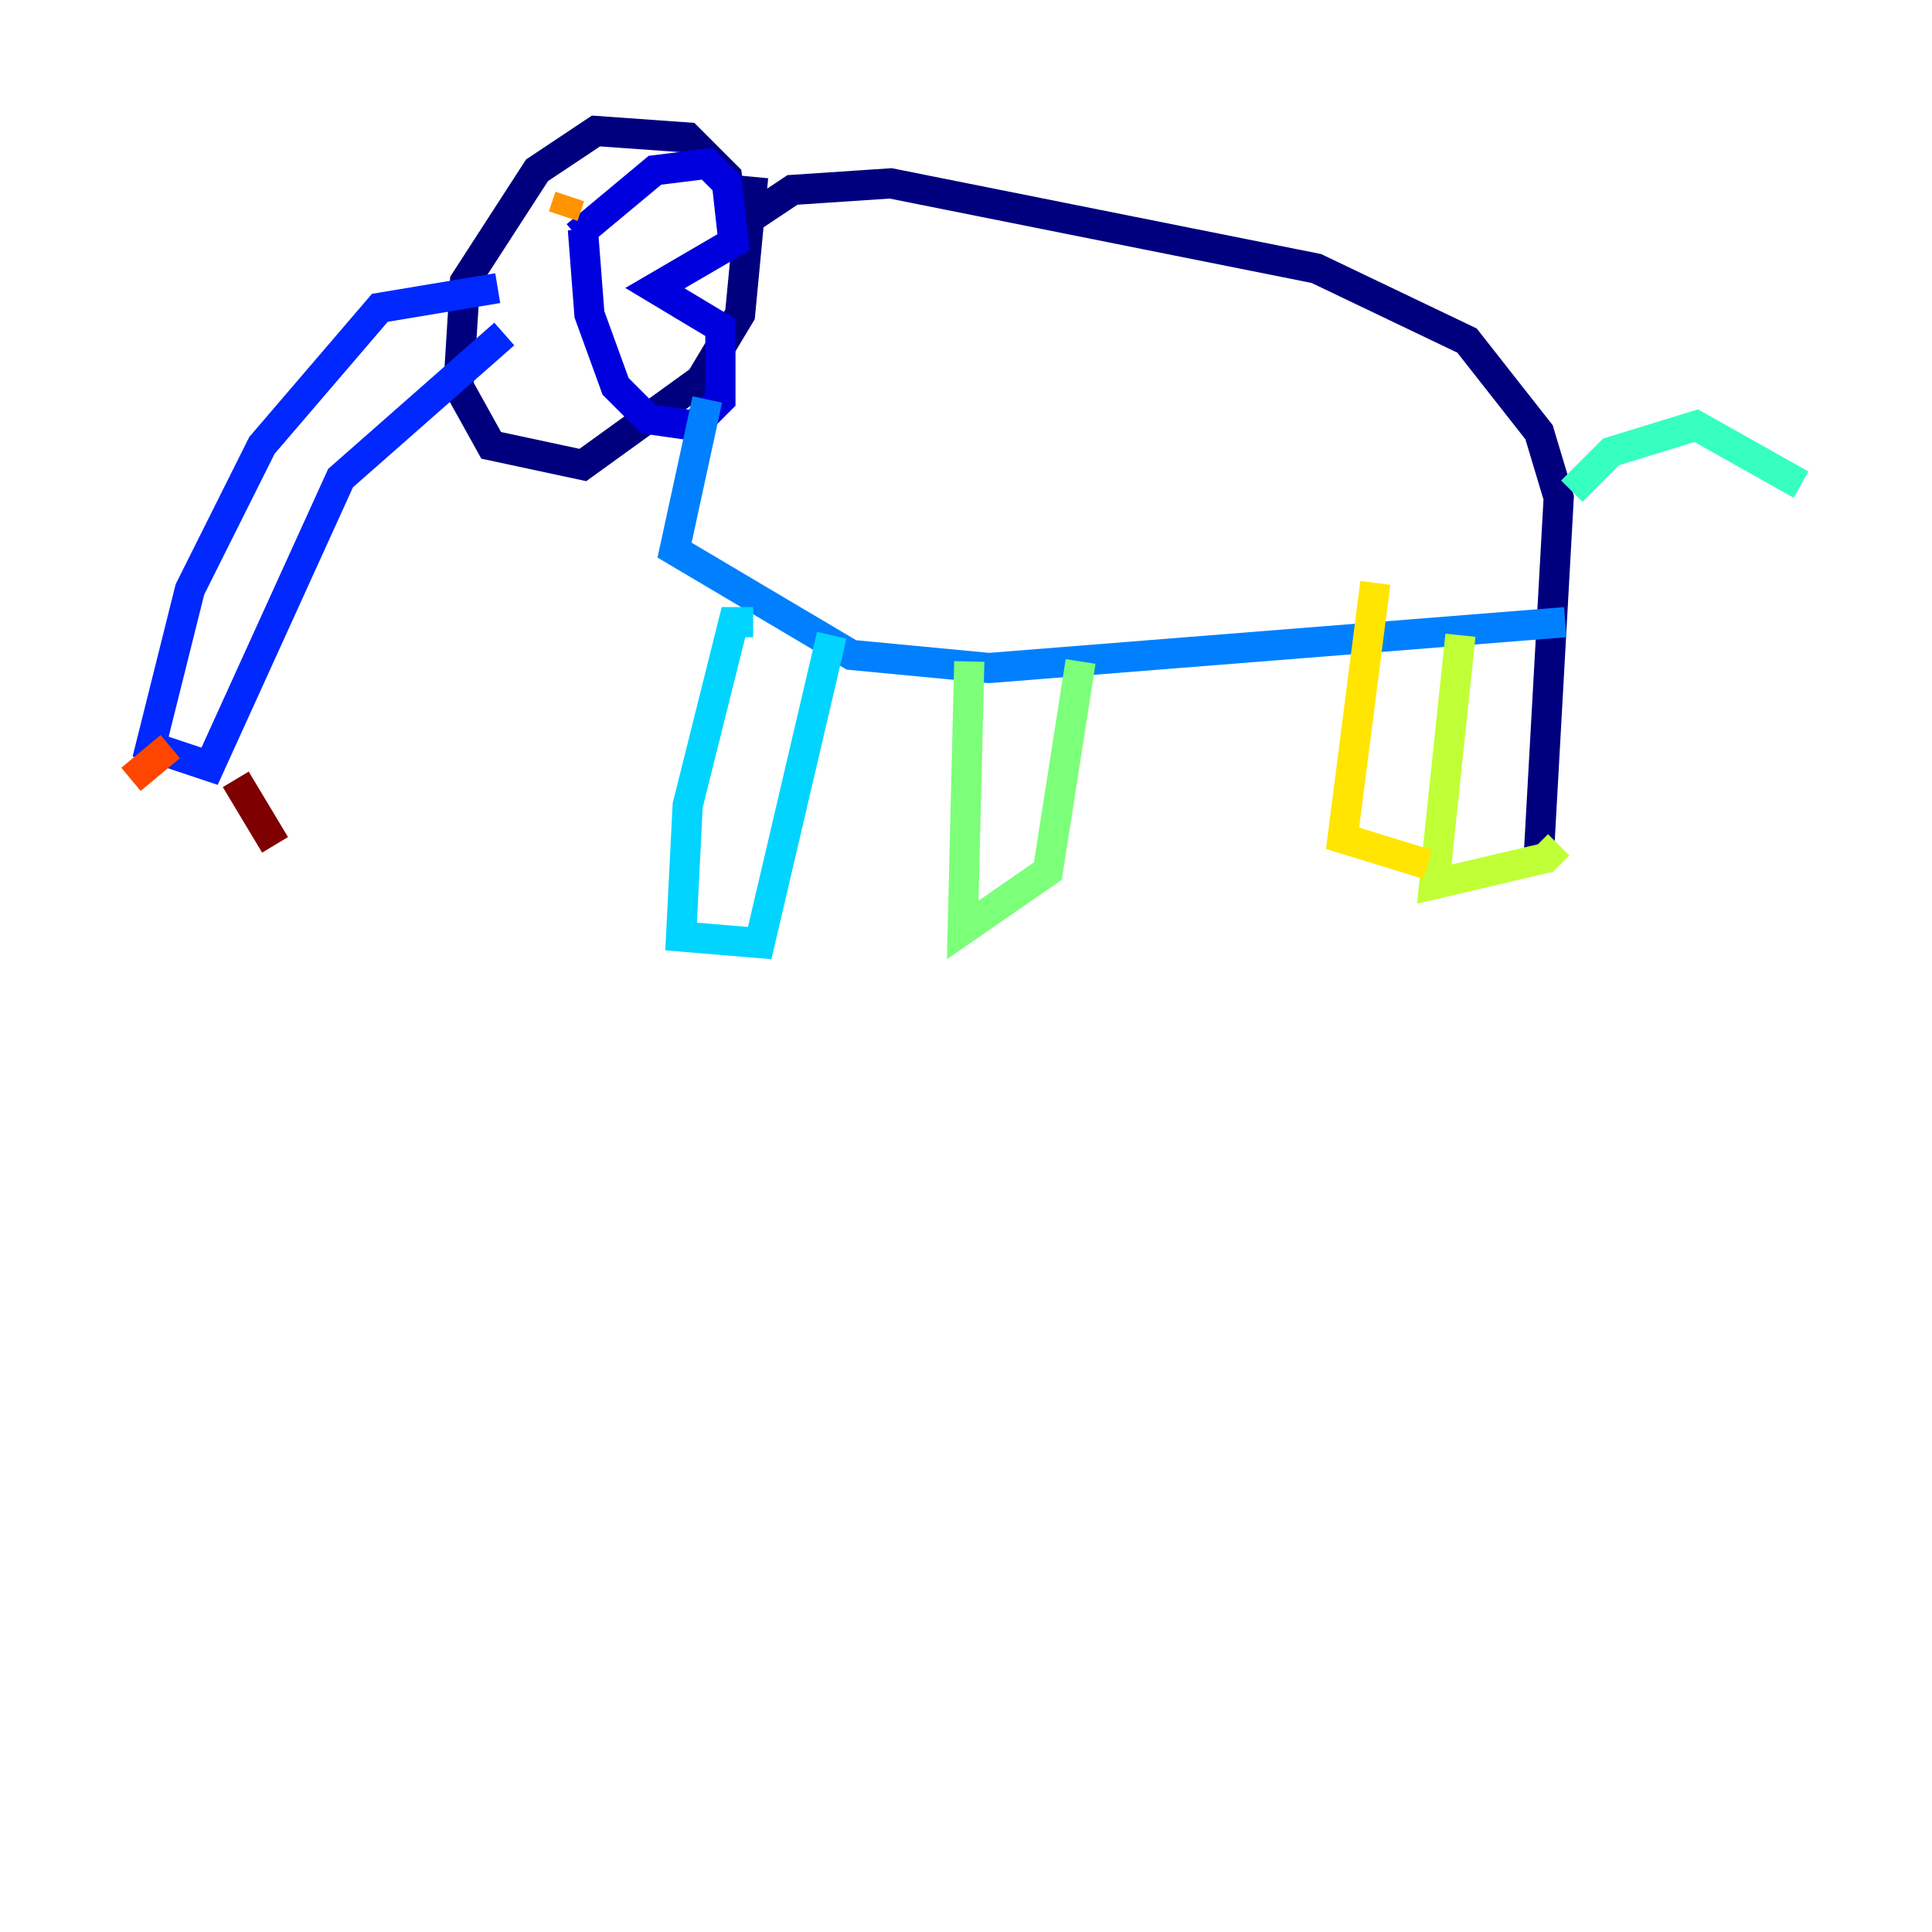 <?xml version="1.0" encoding="utf-8" ?>
<svg baseProfile="tiny" height="128" version="1.2" viewBox="0,0,128,128" width="128" xmlns="http://www.w3.org/2000/svg" xmlns:ev="http://www.w3.org/2001/xml-events" xmlns:xlink="http://www.w3.org/1999/xlink"><defs /><polyline fill="none" points="101.966,56.407 103.268,32.976 101.966,28.637 97.193,22.563 87.214,17.79 59.01,12.149 52.502,12.583 48.597,15.186 48.163,11.715 45.559,9.112 39.485,8.678 35.58,11.281 30.807,18.658 30.373,25.6 32.542,29.505 38.617,30.807 46.427,25.166 49.031,20.827 49.898,11.715" stroke="#00007f" stroke-width="2" /><polyline fill="none" points="38.183,15.62 43.39,11.281 46.861,10.848 48.163,12.149 48.597,16.054 43.39,19.091 47.729,21.695 47.729,26.468 45.993,28.203 42.956,27.77 40.786,25.6 39.051,20.827 38.617,15.186" stroke="#0000de" stroke-width="2" /><polyline fill="none" points="32.976,19.091 25.166,20.393 17.356,29.505 12.583,39.051 9.98,49.464 13.885,50.766 22.563,31.675 33.41,22.129" stroke="#0028ff" stroke-width="2" /><polyline fill="none" points="46.861,26.468 44.691,36.447 56.407,43.39 65.519,44.258 103.702,41.22" stroke="#0080ff" stroke-width="2" /><polyline fill="none" points="49.898,41.22 48.597,41.22 45.559,53.37 45.125,62.047 50.332,62.481 55.105,42.088" stroke="#00d4ff" stroke-width="2" /><polyline fill="none" points="104.136,32.542 106.739,29.939 112.38,28.203 119.322,32.108" stroke="#36ffc0" stroke-width="2" /><polyline fill="none" points="64.217,43.824 63.783,61.614 69.424,57.709 71.593,43.824" stroke="#7cff79" stroke-width="2" /><polyline fill="none" points="96.759,42.088 95.024,58.576 102.4,56.841 103.268,55.973" stroke="#c0ff36" stroke-width="2" /><polyline fill="none" points="91.119,38.617 88.949,55.539 94.59,57.275" stroke="#ffe500" stroke-width="2" /><polyline fill="none" points="37.749,13.017 37.315,14.319" stroke="#ff9400" stroke-width="2" /><polyline fill="none" points="11.281,49.464 8.678,51.634" stroke="#ff4600" stroke-width="2" /><polyline fill="none" points="13.451,52.068 13.451,52.068" stroke="#de0000" stroke-width="2" /><polyline fill="none" points="15.62,51.634 18.224,55.973" stroke="#7f0000" stroke-width="2" /></svg>